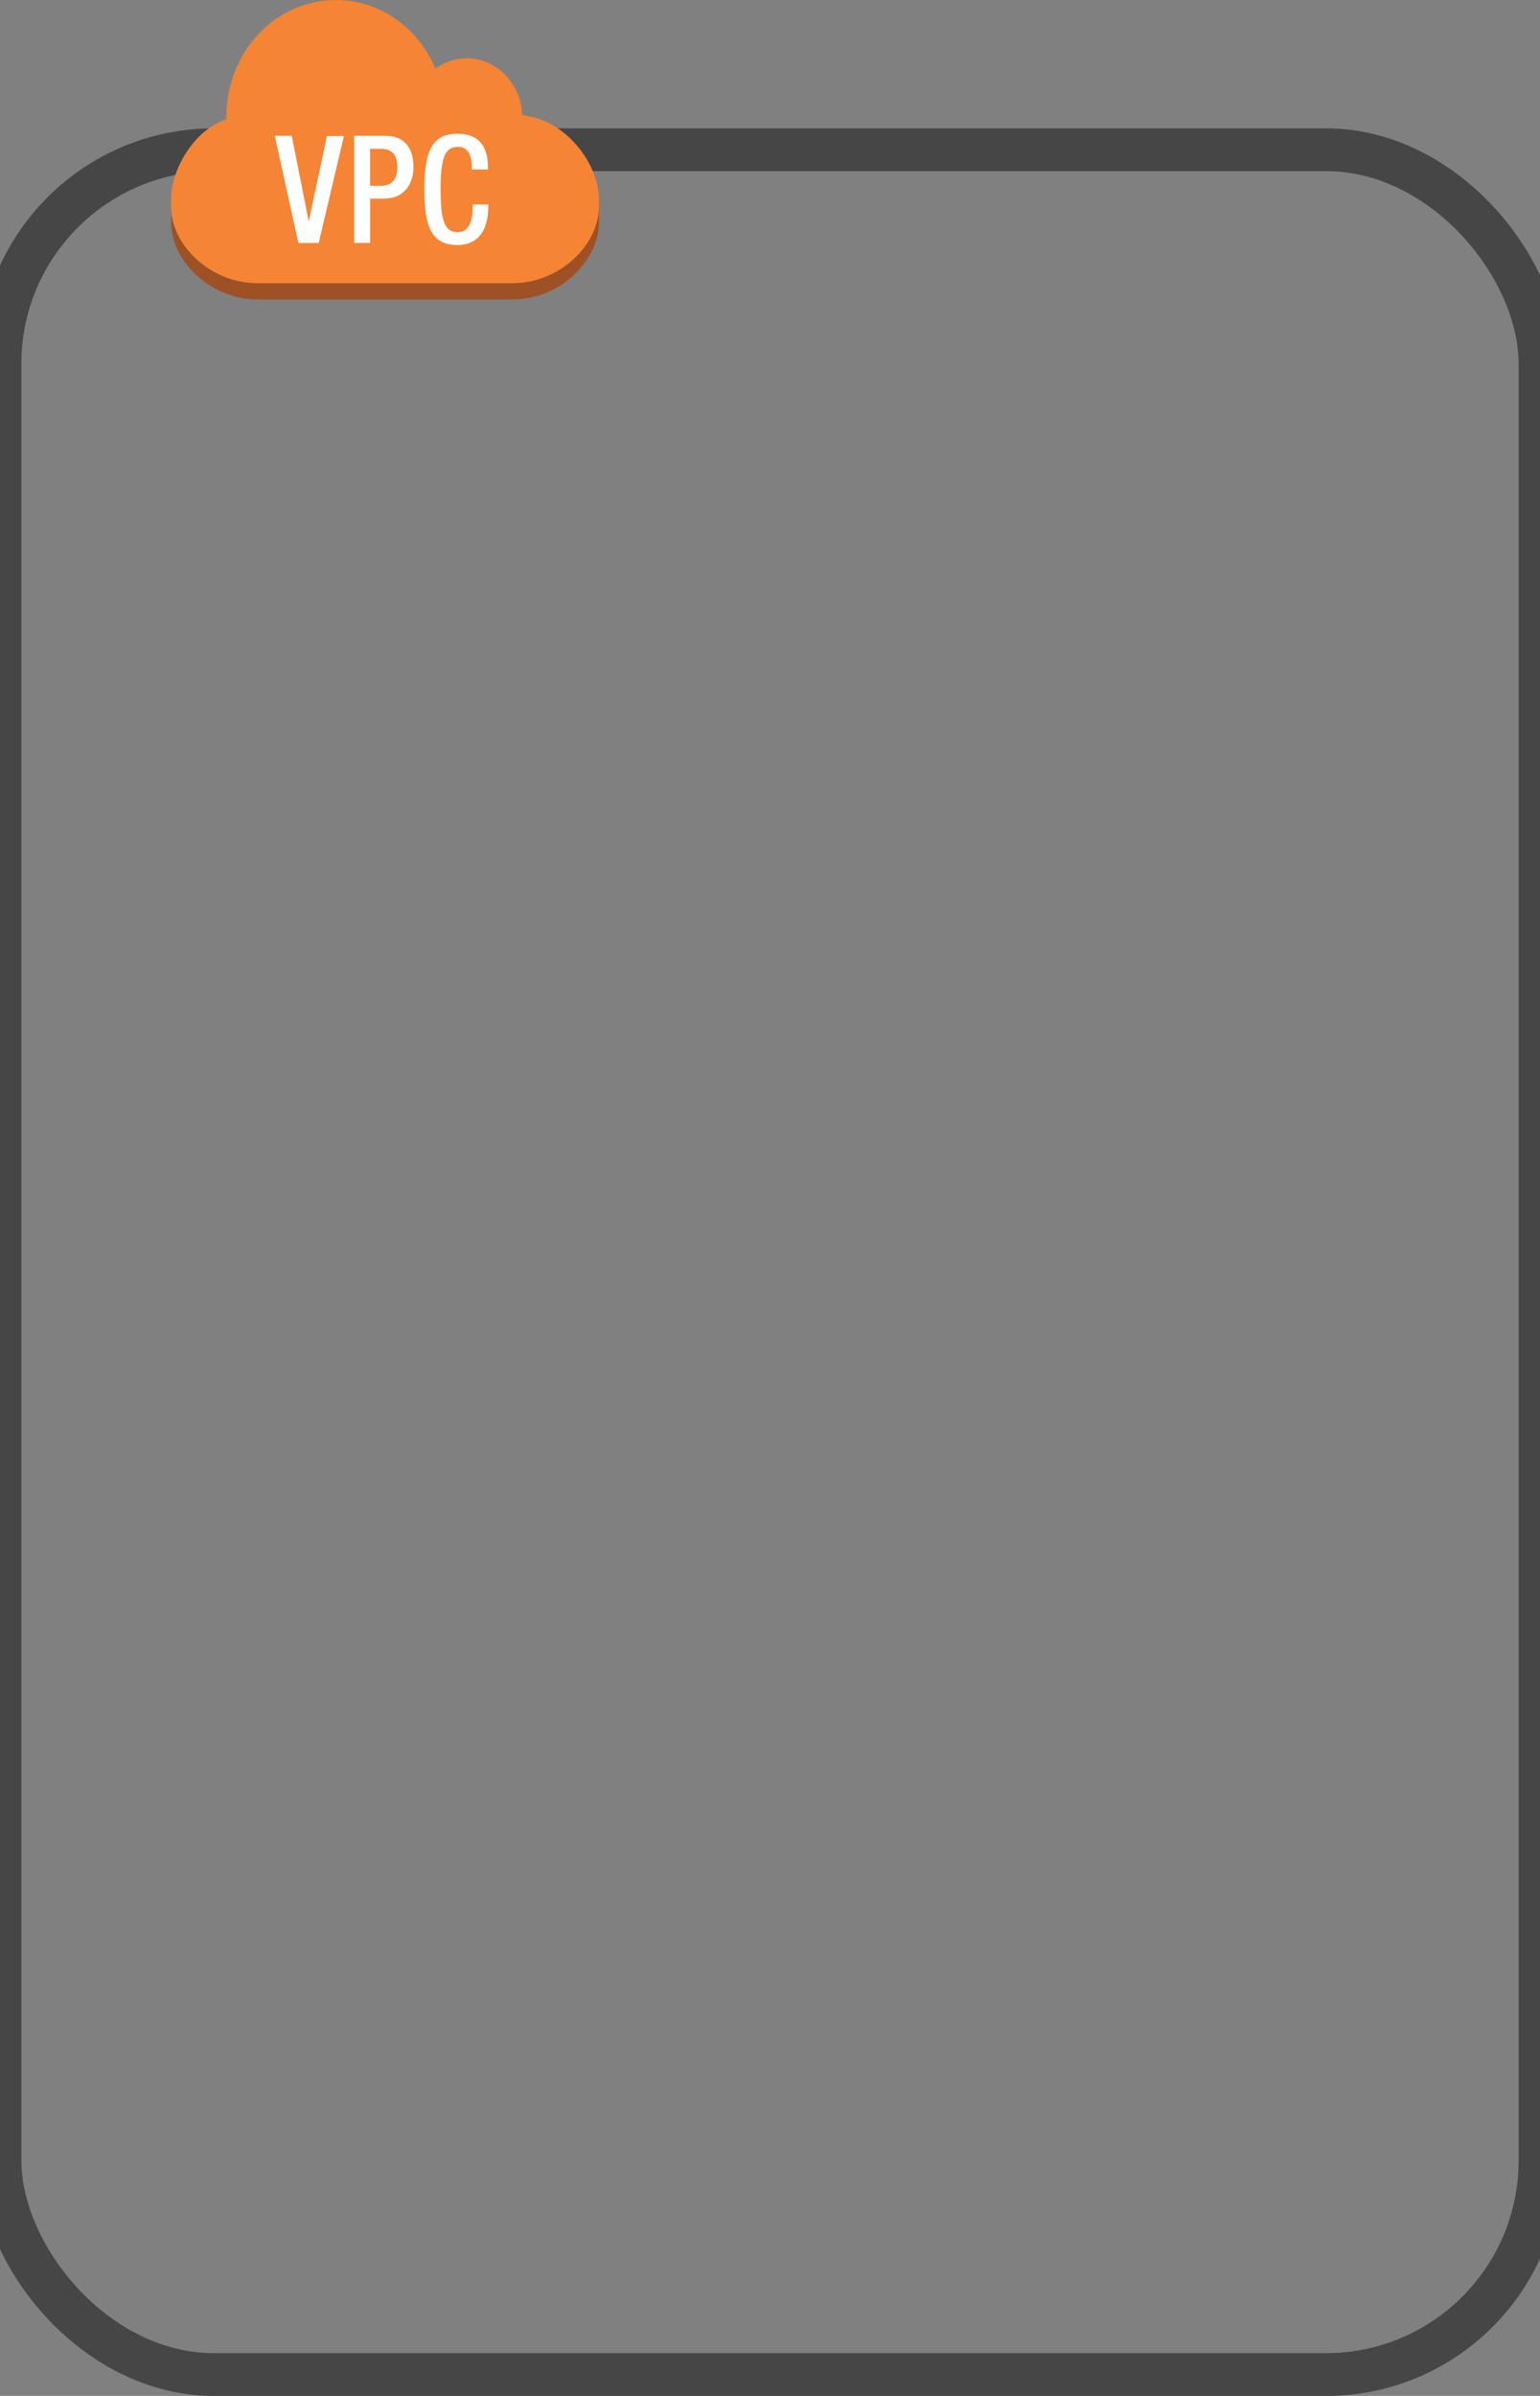 <?xml version="1.0" encoding="UTF-8"?>
<!DOCTYPE svg>
<svg xmlns="http://www.w3.org/2000/svg" fill="#fff" fill-rule="evenodd" stroke="#000"
    stroke-linecap="round" stroke-linejoin="round" width="36" height="56">
    <rect width="100%" height="100%" fill="#808080" stroke="none"/>
    <rect id="backgroundrect" width="100%" height="100%" x="0" y="0" fill="none" stroke="none" />
    <g class="currentLayer" style="">
        <title>Layer 1</title>
        <g fill="none" stroke="#464646" stroke-linejoin="miter" id="svg_1" class="">
            <rect height="52" width="36" x="0" y="3.5" rx="5" id="svg_3" />
        </g>
        <g stroke="none" id="svg_4" class="">
            <path
                d="M14,4.722 v0.484 c0,0.882 -0.905,1.793 -2.019,1.793 h-5.96 c-1.114,0 -2.019,-0.911 -2.019,-1.793 v-0.484 z"
                fill="#9d5125" id="svg_5" />
            <path
                d="M7.85,0 c1.004,-0.002 1.915,0.626 2.33,1.604 c0.39,-0.285 0.893,-0.321 1.314,-0.094 s0.695,0.68 0.714,1.185 c1.008,0.09 1.792,1.13 1.792,1.956 v0.179 c0,0.888 -0.905,1.789 -2.024,1.789 h-5.956 c-1.115,0 -2.021,-0.9 -2.021,-1.789 v-0.178 c0,-0.685 0.538,-1.626 1.294,-1.86 v-0.077 c0.003,-0.723 0.273,-1.414 0.753,-1.923 s1.128,-0.793 1.803,-0.79 z"
                fill="#f58535" id="svg_6" />
            <path
                d="M6.424,3.175 h0.396 l0.397,2.003 h0 l0.426,-1.998 h0.396 l-0.589,2.498 h-0.475 zm1.854,0 h0.741 c0.448,0 0.646,0.304 0.646,0.729 s-0.246,0.739 -0.684,0.739 h-0.329 v1.034 h-0.373 zm0.373,1.168 h0.265 c0.2,0 0.373,-0.115 0.373,-0.431 c0,-0.27 -0.101,-0.434 -0.4,-0.434 h-0.238 zm2.762,0.437 v0.053 c0,0.456 -0.17,0.894 -0.721,0.894 c-0.59,0 -0.773,-0.407 -0.773,-1.3 s0.183,-1.3 0.776,-1.3 c0.664,0 0.71,0.525 0.71,0.785 v0.05 h-0.372 V3.92 c0,-0.231 -0.065,-0.498 -0.334,-0.487 s-0.4,0.182 -0.4,0.989 s0.121,1.004 0.404,1.004 c0.311,0 0.348,-0.372 0.348,-0.607 v-0.042 z"
                id="svg_7" />
        </g>
    </g>
</svg>